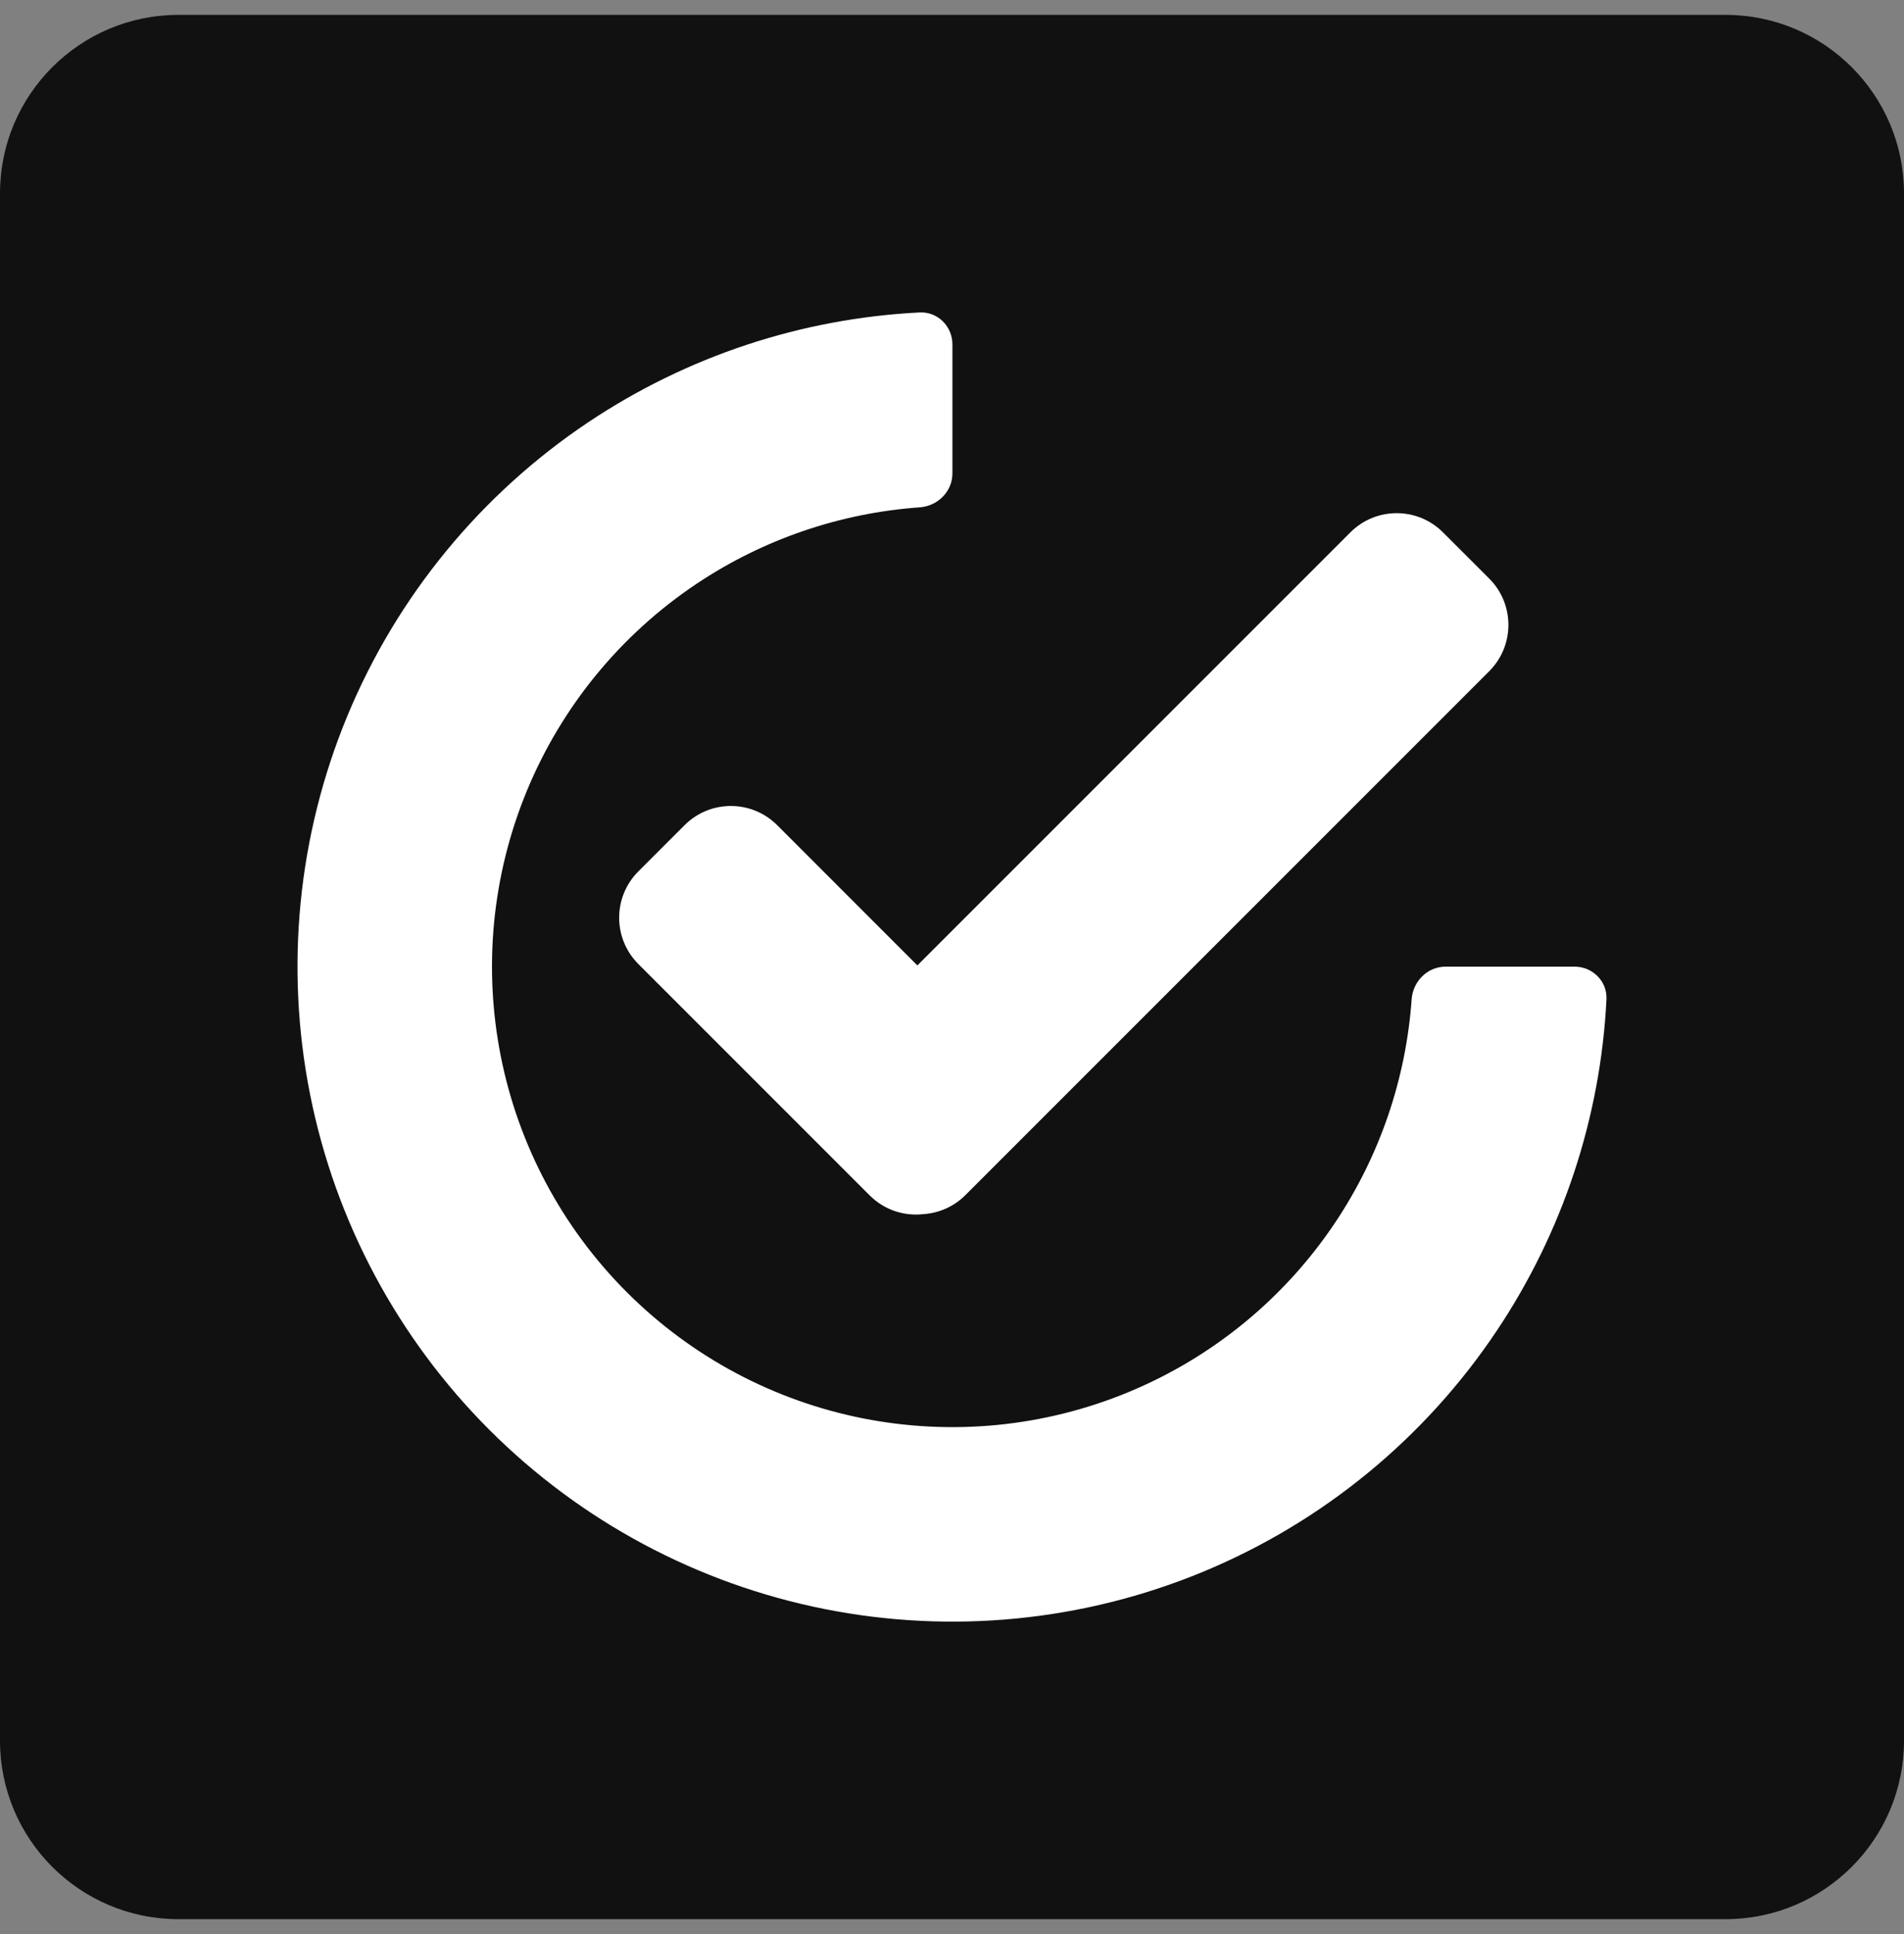 <svg width="64" height="65" viewBox="0 0 64 65" fill="none" xmlns="http://www.w3.org/2000/svg">
<rect x="0" y="0" width="64" height="65" fill="#808080" stroke="none"/>
<path d="M0 6.5C0 3.186 2.686 0.5 6 0.5H58C61.314 0.5 64 3.186 64 6.5V58.5C64 61.814 61.314 64.5 58 64.5H6C2.686 64.5 0 61.814 0 58.5V6.5Z" fill="#111111"/>
<path d="M30.913 10.501C31.52 10.471 32.014 10.967 32.014 11.575V15.911C32.014 16.519 31.52 17.008 30.914 17.051C28.24 17.241 25.655 18.123 23.416 19.619C20.871 21.32 18.886 23.737 17.715 26.565C16.544 29.393 16.238 32.505 16.835 35.507C17.432 38.509 18.906 41.266 21.071 43.43C23.235 45.595 25.992 47.069 28.994 47.666C31.996 48.263 35.108 47.957 37.936 46.785C40.764 45.614 43.181 43.63 44.882 41.085C46.378 38.846 47.26 36.261 47.45 33.587C47.493 32.981 47.982 32.487 48.59 32.487H52.925C53.533 32.487 54.029 32.98 53.999 33.587C53.8 37.555 52.531 41.403 50.316 44.717C47.898 48.337 44.46 51.158 40.438 52.825C36.415 54.491 31.989 54.926 27.719 54.077C23.449 53.228 19.527 51.131 16.448 48.053C13.37 44.974 11.272 41.052 10.423 36.782C9.574 32.512 10.009 28.086 11.675 24.063C13.342 20.041 16.164 16.603 19.784 14.184C23.098 11.969 26.945 10.7 30.913 10.501Z" fill="white"/>
<path d="M45.392 17.891C46.251 17.032 47.644 17.032 48.503 17.891L50.059 19.446C50.917 20.305 50.917 21.698 50.059 22.557L32.448 40.168C32.055 40.56 31.552 40.771 31.038 40.805C30.396 40.878 29.727 40.669 29.235 40.177L21.456 32.398C20.597 31.539 20.598 30.146 21.456 29.287L23.012 27.732C23.871 26.873 25.264 26.873 26.123 27.732L30.836 32.446L45.392 17.891Z" fill="white"/>
</svg>
